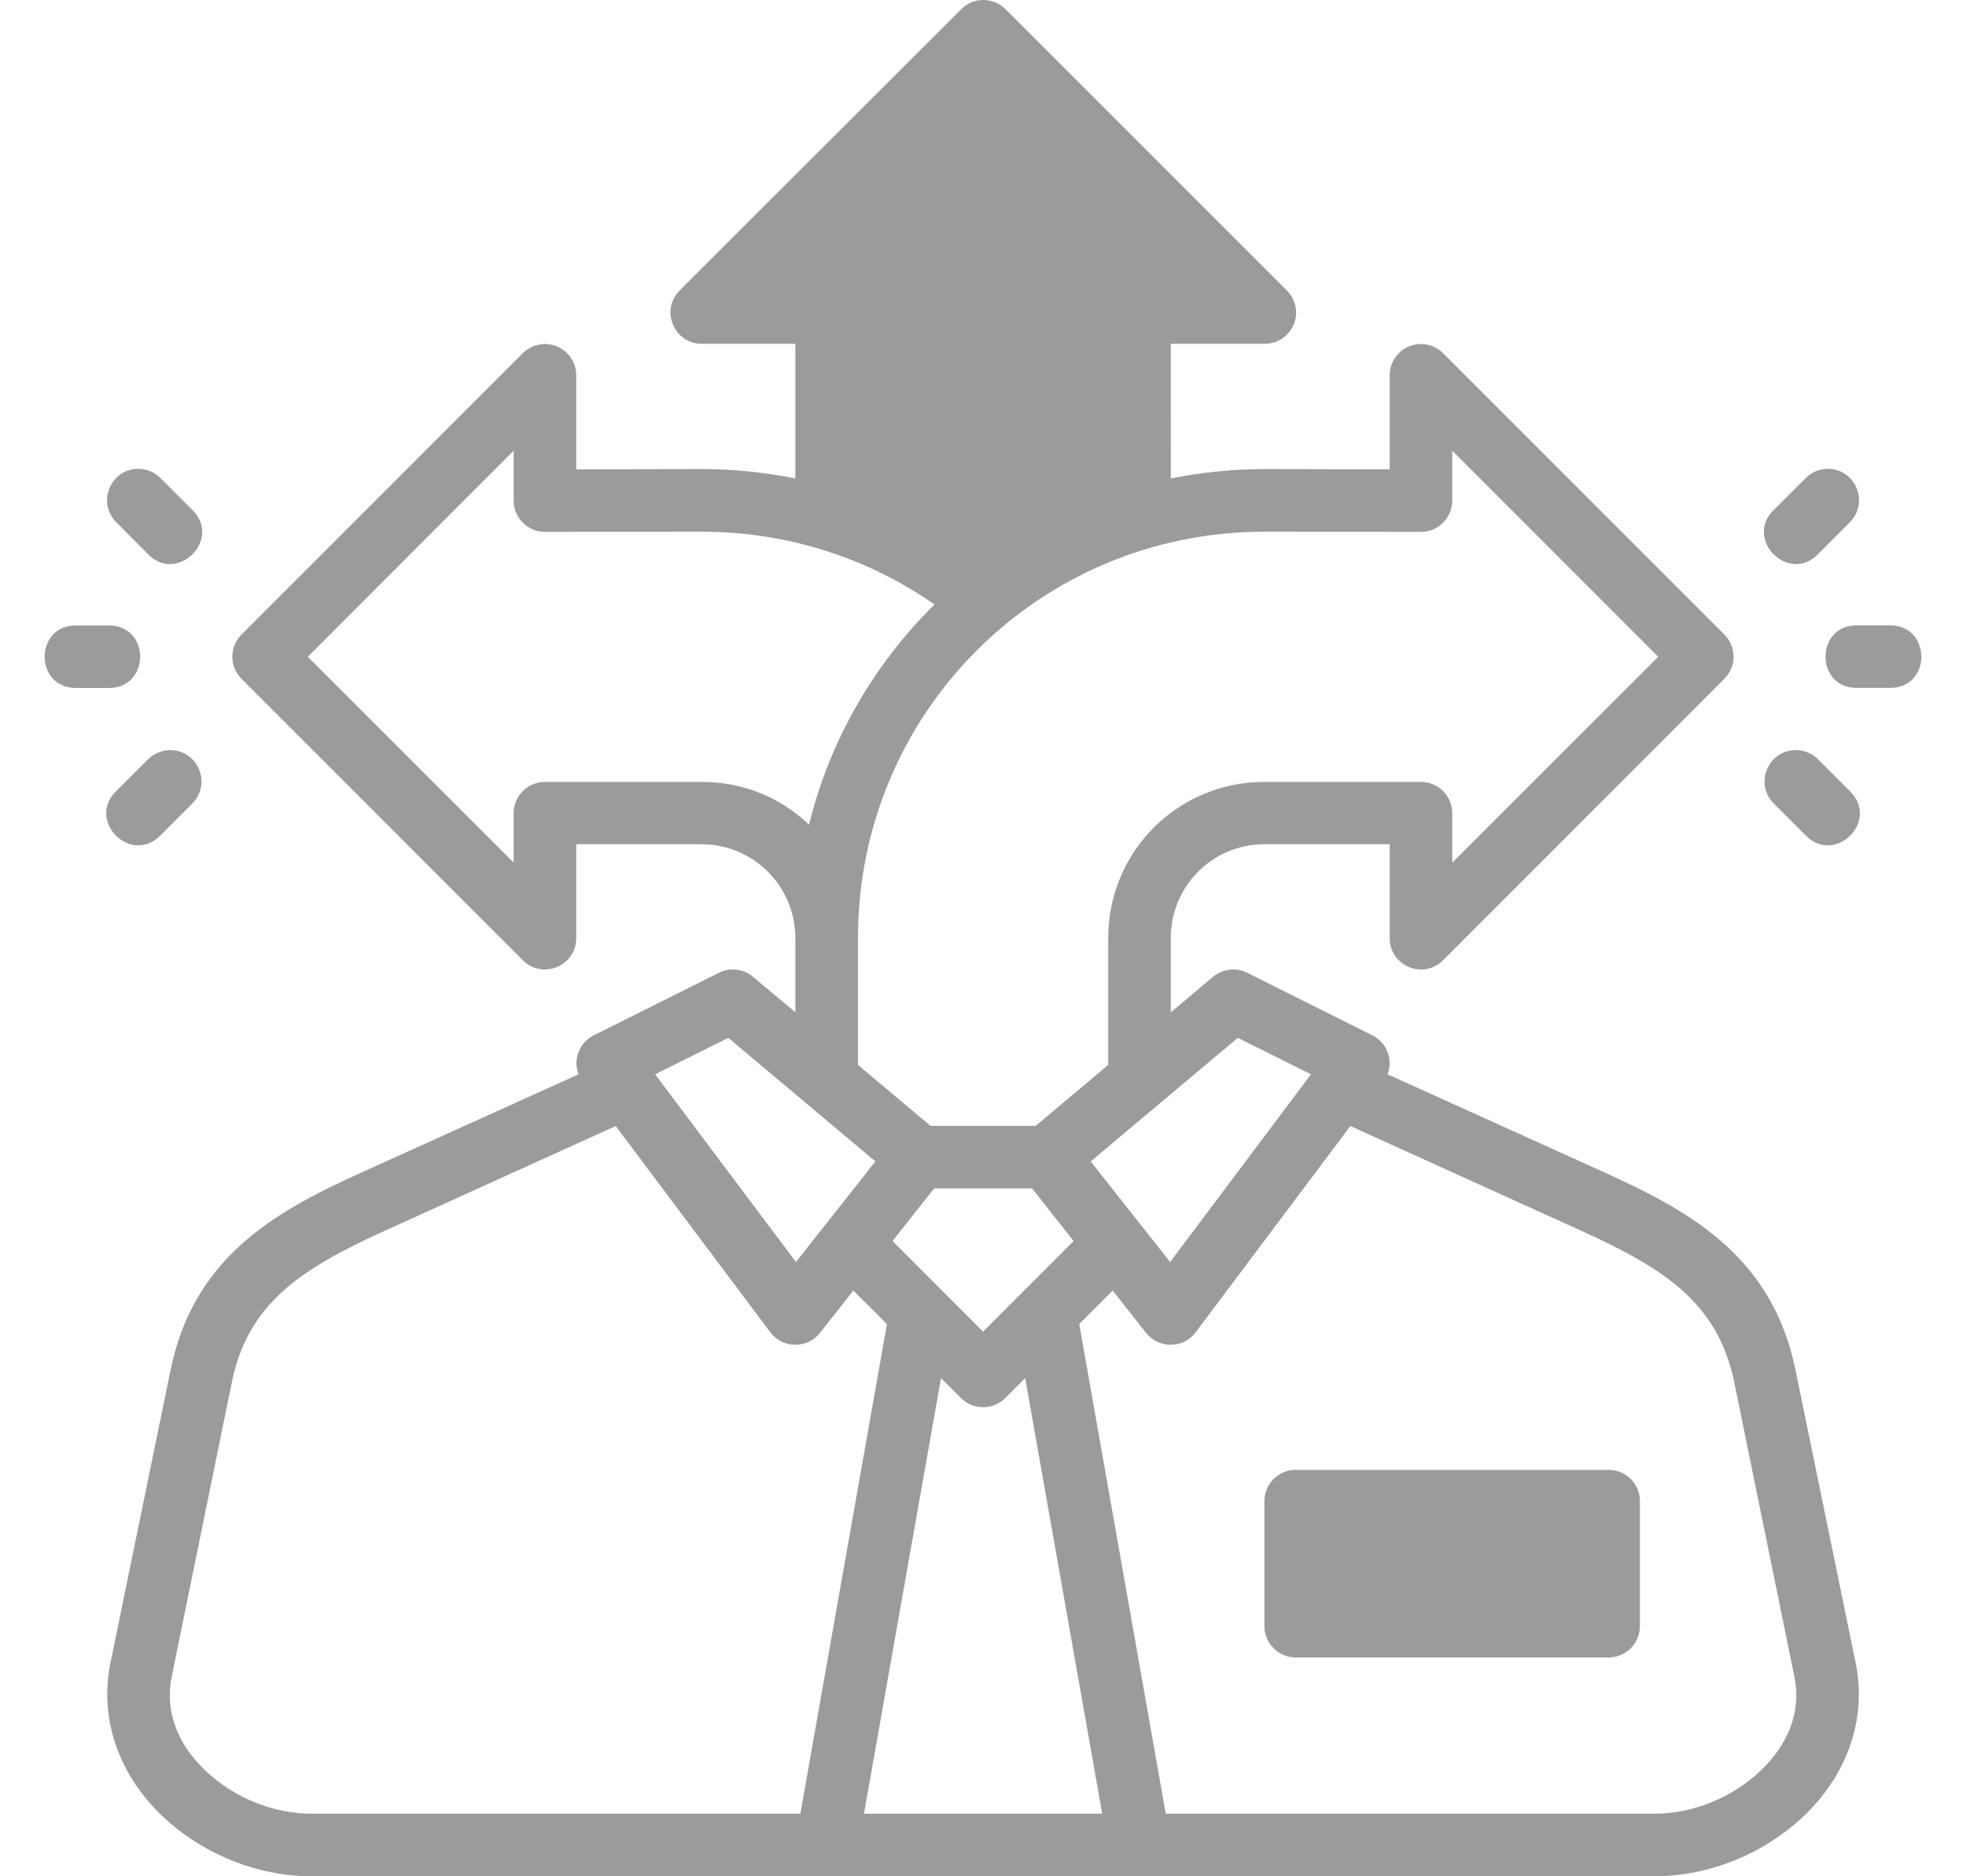 <?xml version="1.0" encoding="UTF-8"?>
<svg width="22px" height="21px" viewBox="0 0 22 21" version="1.1" xmlns="http://www.w3.org/2000/svg" xmlns:xlink="http://www.w3.org/1999/xlink">
    <title>gestionequipe</title>
    <g id="Welcome" stroke="none" stroke-width="1" fill="none" fill-rule="evenodd">
        <g id="Marchand-/-Mes_Commandes-/-Détails" transform="translate(-545, -190)" fill="#9B9B9B" fill-rule="nonzero">
            <g id="Head" transform="translate(119, 176)">
                <g id="Zone-menu" transform="translate(329, 0)">
                    <g id="Group-6-Copy-2" transform="translate(85.5, 5.5)">
                        <g id="gestionequipe" transform="translate(12, 8.5)">
                            <path d="M10.257,0.102 L7.105,3.251 C6.885,3.472 7.042,3.848 7.353,3.848 L8.4,3.848 L8.4,5.355 C8.06,5.286 7.71,5.25 7.349,5.25 L5.948,5.253 L5.948,4.201 C5.949,4.01 5.796,3.854 5.604,3.85 C5.509,3.849 5.418,3.886 5.351,3.953 L2.202,7.103 C2.066,7.239 2.066,7.46 2.202,7.596 L5.351,10.748 C5.572,10.968 5.948,10.811 5.948,10.5 L5.948,9.449 L7.349,9.449 C7.936,9.449 8.4,9.924 8.4,10.5 L8.4,11.329 L7.924,10.931 C7.871,10.887 7.807,10.86 7.741,10.853 C7.675,10.845 7.606,10.857 7.544,10.888 L6.144,11.588 C5.983,11.668 5.91,11.857 5.973,12.024 L3.519,13.135 C3.022,13.36 2.565,13.596 2.188,13.939 C1.797,14.296 1.53,14.742 1.408,15.337 L0.736,18.611 C0.602,19.267 0.854,19.884 1.311,20.321 C1.752,20.741 2.363,21 2.991,21 L18.009,21 C18.638,21 19.249,20.741 19.69,20.321 C20.147,19.884 20.399,19.267 20.265,18.611 L19.593,15.337 C19.471,14.742 19.204,14.296 18.813,13.939 C18.436,13.596 17.978,13.36 17.482,13.135 L15.028,12.024 C15.091,11.857 15.018,11.668 14.857,11.588 L13.457,10.888 C13.395,10.857 13.326,10.845 13.26,10.853 C13.194,10.86 13.13,10.887 13.077,10.931 L12.601,11.331 L12.601,10.5 C12.601,9.924 13.062,9.449 13.65,9.449 L15.051,9.449 L15.051,10.5 C15.051,10.811 15.427,10.968 15.648,10.748 L18.797,7.596 C18.933,7.46 18.933,7.239 18.797,7.103 L15.648,3.953 C15.581,3.886 15.49,3.849 15.395,3.85 C15.203,3.854 15.05,4.01 15.051,4.201 L15.051,5.253 L13.65,5.25 C13.291,5.25 12.941,5.287 12.602,5.355 L12.601,3.848 L13.652,3.848 C13.844,3.849 14,3.695 14.004,3.504 C14.005,3.409 13.968,3.318 13.9,3.251 L10.751,0.102 C10.683,0.034 10.593,0 10.504,0 C10.414,0 10.325,0.034 10.257,0.102 Z M5.248,5.044 L5.248,5.601 C5.247,5.796 5.405,5.953 5.599,5.953 L7.349,5.951 C8.319,5.95 9.219,6.251 9.957,6.765 C9.282,7.434 8.787,8.277 8.553,9.231 C8.24,8.928 7.819,8.751 7.349,8.751 L5.599,8.751 C5.406,8.751 5.249,8.907 5.248,9.1 L5.248,9.655 L2.944,7.351 L5.248,5.044 Z M15.751,5.044 L18.056,7.351 L15.751,9.655 L15.751,9.1 C15.75,8.907 15.593,8.751 15.399,8.751 L13.65,8.751 C12.687,8.751 11.901,9.524 11.901,10.5 L11.901,11.919 L11.09,12.601 L9.912,12.601 L9.101,11.919 L9.101,10.5 C9.101,7.973 11.135,5.95 13.65,5.951 L15.399,5.953 C15.594,5.954 15.751,5.796 15.751,5.601 L15.751,5.044 Z M1.057,5.247 C0.74,5.24 0.577,5.624 0.803,5.847 L1.152,6.198 C1.482,6.544 1.993,6.033 1.648,5.703 L1.297,5.353 C1.234,5.288 1.148,5.25 1.057,5.247 L1.057,5.247 Z M19.944,5.247 C19.853,5.25 19.767,5.288 19.704,5.353 L19.353,5.703 C19.008,6.033 19.519,6.544 19.849,6.198 L20.198,5.847 C20.424,5.624 20.261,5.24 19.944,5.247 L19.944,5.247 Z M20.286,6.999 C19.809,6.989 19.809,7.71 20.286,7.699 L20.651,7.699 C21.121,7.699 21.113,6.999 20.651,6.999 L20.286,6.999 Z M0.35,7 C-0.117,7 -0.117,7.7 0.35,7.7 L0.718,7.7 C1.185,7.7 1.185,7 0.718,7 L0.35,7 Z M1.403,8.395 C1.308,8.396 1.217,8.435 1.152,8.503 L0.803,8.852 C0.459,9.181 0.966,9.691 1.297,9.348 L1.648,8.997 C1.862,8.789 1.735,8.427 1.439,8.397 C1.427,8.396 1.415,8.395 1.403,8.395 L1.403,8.395 Z M19.598,8.395 C19.586,8.395 19.574,8.396 19.562,8.397 C19.265,8.427 19.139,8.789 19.353,8.997 L19.704,9.348 C20.035,9.691 20.542,9.181 20.198,8.852 L19.849,8.503 C19.783,8.435 19.693,8.396 19.598,8.395 L19.598,8.395 Z M7.65,11.616 L9.296,12.999 L8.407,14.125 L6.831,12.024 L7.65,11.616 Z M13.351,11.616 L14.17,12.024 L12.594,14.125 L11.705,12.999 L13.351,11.616 Z M6.39,12.603 L8.12,14.911 C8.258,15.095 8.533,15.098 8.676,14.918 L9.049,14.444 L9.425,14.819 L8.456,20.3 L2.991,20.3 C2.56,20.3 2.119,20.123 1.798,19.817 C1.492,19.525 1.341,19.16 1.421,18.768 L2.093,15.477 C2.184,15.027 2.378,14.715 2.661,14.456 C2.945,14.197 3.335,13.988 3.808,13.774 L6.39,12.603 Z M14.611,12.603 L17.192,13.774 C17.665,13.988 18.056,14.197 18.34,14.456 C18.623,14.715 18.816,15.027 18.908,15.477 L19.58,18.768 C19.66,19.16 19.508,19.525 19.203,19.817 C18.882,20.123 18.441,20.3 18.009,20.3 L12.545,20.3 L11.577,14.819 L11.951,14.444 L12.325,14.918 C12.468,15.098 12.743,15.095 12.88,14.911 L14.611,12.603 Z M9.953,13.301 L11.049,13.301 L11.514,13.89 L10.501,14.905 L9.488,13.89 L9.953,13.301 Z M10.03,15.424 L10.253,15.647 C10.321,15.716 10.411,15.75 10.501,15.75 C10.591,15.75 10.68,15.716 10.749,15.647 L10.972,15.424 L11.834,20.3 L9.168,20.3 L10.03,15.424 Z M14.001,16.451 C13.808,16.45 13.65,16.606 13.649,16.799 L13.649,18.199 C13.649,18.394 13.807,18.552 14.001,18.551 L17.499,18.551 C17.694,18.551 17.851,18.394 17.851,18.199 L17.851,16.799 C17.85,16.606 17.693,16.45 17.499,16.451 L14.001,16.451 Z" id="path2195"></path>
                        </g>
                    </g>
                </g>
            </g>
        </g>
    </g>
</svg>